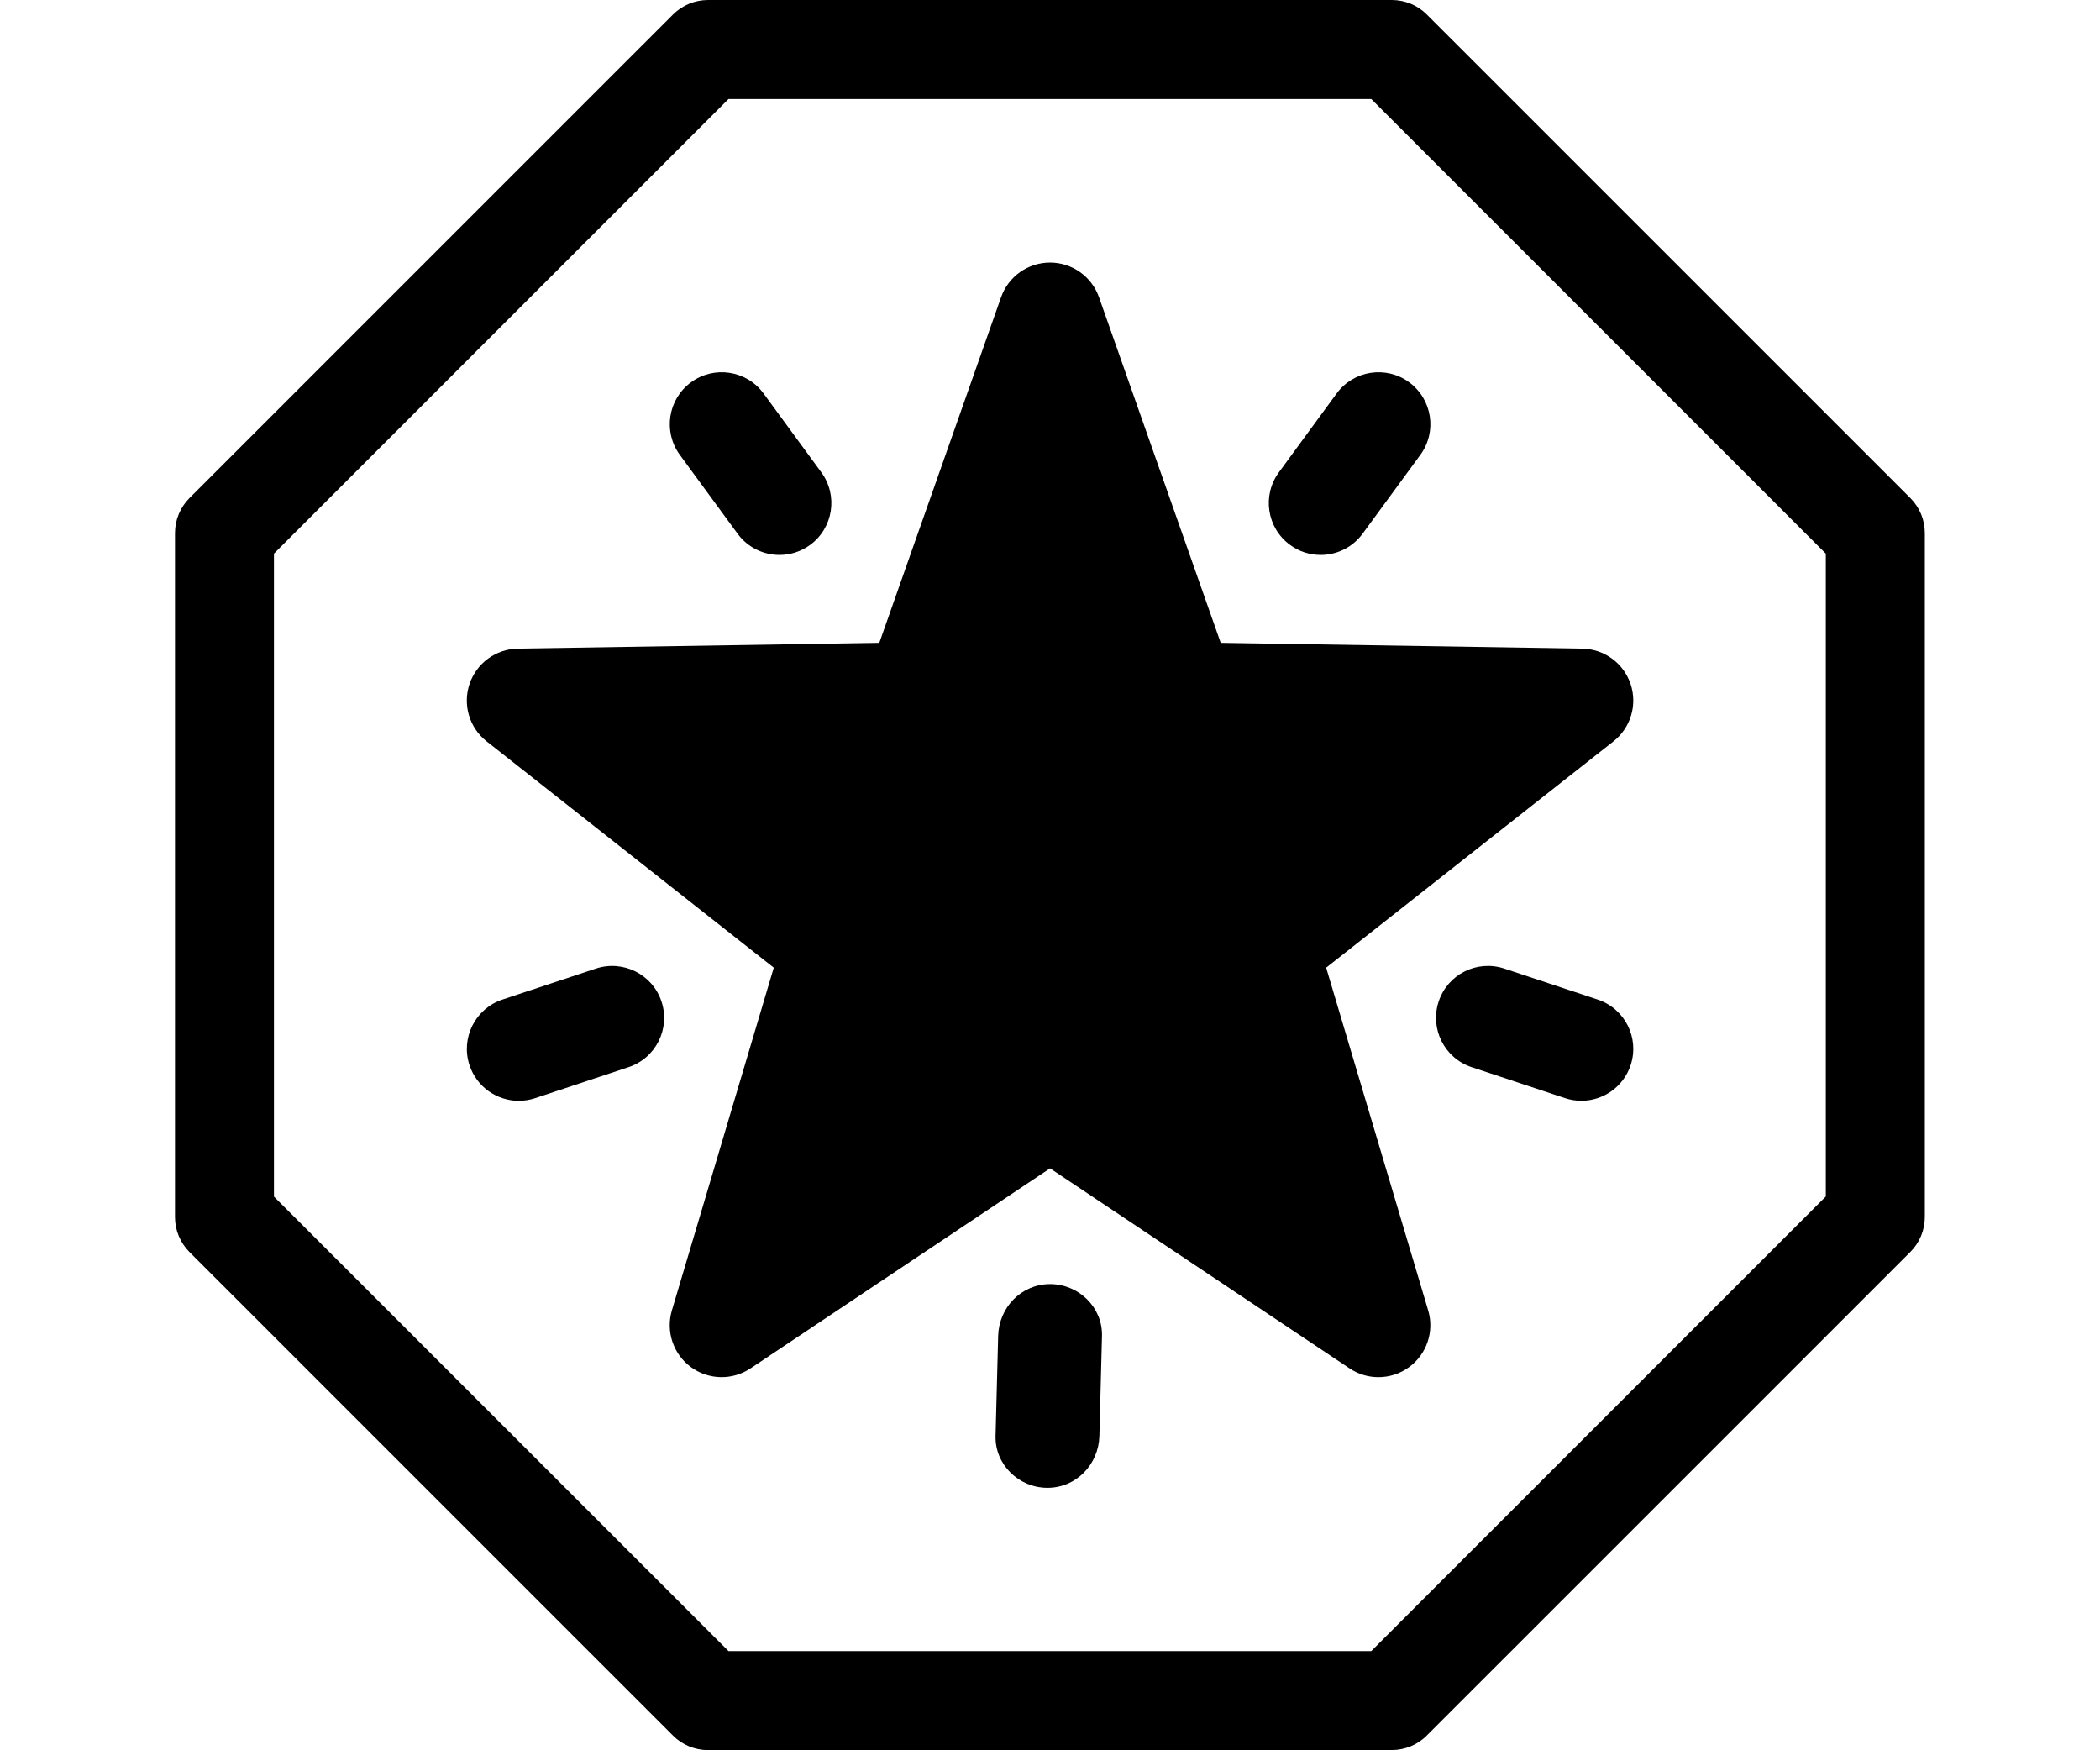 <?xml version="1.0" encoding="UTF-8" standalone="no"?>
<svg
   xmlns:dc="http://purl.org/dc/elements/1.1/"
   xmlns:cc="http://creativecommons.org/ns#"
   xmlns:rdf="http://www.w3.org/1999/02/22-rdf-syntax-ns#"
   xmlns:svg="http://www.w3.org/2000/svg"
   xmlns="http://www.w3.org/2000/svg"
   xmlns:sodipodi="http://sodipodi.sourceforge.net/DTD/sodipodi-0.dtd"
   xmlns:inkscape="http://www.inkscape.org/namespaces/inkscape"
   height="100mm"
   width="120mm"
   version="1.1"
   x="0px"
   y="0px"
   viewBox="0 0 120 100"
   enable-background="new 0 0 24 24"
   xml:space="preserve"
   id="svg4"
   sodipodi:docname="conjuration.svg"
   style="fill:#000000"
   inkscape:version="1.0.2-2 (e86c870879, 2021-01-15)"><defs
     id="defs8" /><sodipodi:namedview
     pagecolor="#ffffff"
     bordercolor="#666666"
     borderopacity="1"
     objecttolerance="10"
     gridtolerance="10"
     guidetolerance="10"
     inkscape:pageopacity="0"
     inkscape:pageshadow="2"
     inkscape:window-width="1920"
     inkscape:window-height="1001"
     id="namedview6"
     showgrid="false"
     inkscape:document-units="mm"
     units="mm"
     inkscape:zoom="0.78666667"
     inkscape:cx="150"
     inkscape:cy="150"
     inkscape:window-x="-9"
     inkscape:window-y="-9"
     inkscape:window-maximized="1"
     inkscape:current-layer="svg4"
     inkscape:document-rotation="0" /><g
     id="g845"
     transform="matrix(3.307,0,0,3.307,10,-7.6297262e-7)"><path
       d="M 21.025,30.236 H 9.21 c -0.226,0 -0.445,-0.09 -0.604,-0.25 L 0.25,21.631 C 0.09,21.47 0,21.253 0,21.027 V 9.21 C 0,8.983 0.09,8.765 0.25,8.605 L 8.606,0.25 C 8.766,0.09 8.984,2.3069408e-7 9.21,2.3069408e-7 H 21.026 c 0.226,0 0.445,0.09 0.604,0.25 l 8.356,8.355 c 0.161,0.161 0.25,0.378 0.25,0.604 V 21.025 c 0,0.226 -0.09,0.445 -0.25,0.604 l -8.356,8.355 c -0.161,0.162 -0.378,0.251 -0.605,0.251 z M 9.564,28.525 H 20.671 l 7.854,-7.854 V 9.565 L 20.671,1.711 H 9.564 L 1.71,9.565 V 20.673 Z"
       id="path2"
       inkscape:connector-curvature="0"
       style="stroke-width:1.316" /><g
       transform="matrix(0.299,0,0,0.299,0.171,1.115)"
       id="g18"><path
         style="fill:#000000"
         inkscape:connector-curvature="0"
         d="M 65.954,52.184 82.56,39.105 c 0.996,-0.786 1.392,-2.114 0.985,-3.316 -0.405,-1.203 -1.524,-2.02 -2.795,-2.04 L 59.86,33.415 52.827,13.445 c -0.424,-1.2 -1.559,-2.003 -2.83,-2.003 -1.272,0 -2.407,0.803 -2.83,2.003 l -7.037,19.97 -20.886,0.334 c -1.269,0.02 -2.388,0.837 -2.794,2.04 -0.406,1.203 -0.012,2.531 0.985,3.316 L 34.031,52.184 28.143,71.99 c -0.36,1.211 0.078,2.52 1.095,3.27 1.019,0.75 2.397,0.781 3.447,0.08 L 49.997,63.778 67.309,75.34 c 0.506,0.338 1.086,0.506 1.666,0.506 0.627,0 1.254,-0.197 1.781,-0.586 1.018,-0.752 1.455,-2.06 1.094,-3.271 z"
         id="path2-1" /><path
         d="m 49.999,70.467 c -1.657,0 -2.957,1.345 -3,3 l -0.15,5.772 c -0.043,1.656 1.343,3 3,3 1.657,0 2.957,-1.344 3,-3 L 52.999,73.467 c 0.043,-1.655 -1.343,-3 -3,-3 z"
         id="path4"
         inkscape:connector-curvature="0"
         style="fill:#000000"
         sodipodi:nodetypes="sssssss" /><path
         style="fill:#000000"
         inkscape:connector-curvature="0"
         d="m 81.648,54.027 -5.399,-1.791 c -1.58,-0.521 -3.271,0.33 -3.793,1.902 -0.521,1.572 0.33,3.271 1.901,3.793 l 5.4,1.791 c 0.314,0.104 0.633,0.153 0.945,0.153 1.258,0 2.43,-0.797 2.848,-2.058 0.522,-1.569 -0.327,-3.266 -1.902,-3.79 z"
         id="path10" /><path
         style="fill:#000000"
         inkscape:connector-curvature="0"
         d="m 63.867,27.756 c 0.533,0.392 1.154,0.58 1.771,0.58 0.922,0 1.834,-0.425 2.422,-1.227 l 3.338,-4.557 c 0.979,-1.337 0.688,-3.214 -0.647,-4.193 -1.333,-0.978 -3.211,-0.691 -4.192,0.647 l -3.338,4.557 c -0.981,1.337 -0.692,3.214 0.646,4.193 z"
         id="path12" /><path
         style="fill:#000000"
         inkscape:connector-curvature="0"
         d="m 31.94,27.109 c 0.587,0.802 1.499,1.227 2.422,1.227 0.615,0 1.236,-0.188 1.771,-0.58 1.336,-0.979 1.626,-2.856 0.647,-4.193 l -3.338,-4.557 c -0.979,-1.337 -2.856,-1.626 -4.193,-0.647 -1.336,0.979 -1.626,2.856 -0.647,4.193 z"
         id="path14" /><path
         style="fill:#000000"
         inkscape:connector-curvature="0"
         d="m 23.751,52.236 -5.401,1.791 c -1.572,0.522 -2.424,2.221 -1.902,3.793 0.417,1.26 1.589,2.057 2.847,2.057 0.313,0 0.632,-0.05 0.945,-0.152 l 5.401,-1.793 c 1.572,-0.521 2.424,-2.22 1.902,-3.791 -0.521,-1.575 -2.217,-2.422 -3.792,-1.905 z"
         id="path16" /></g></g></svg>
